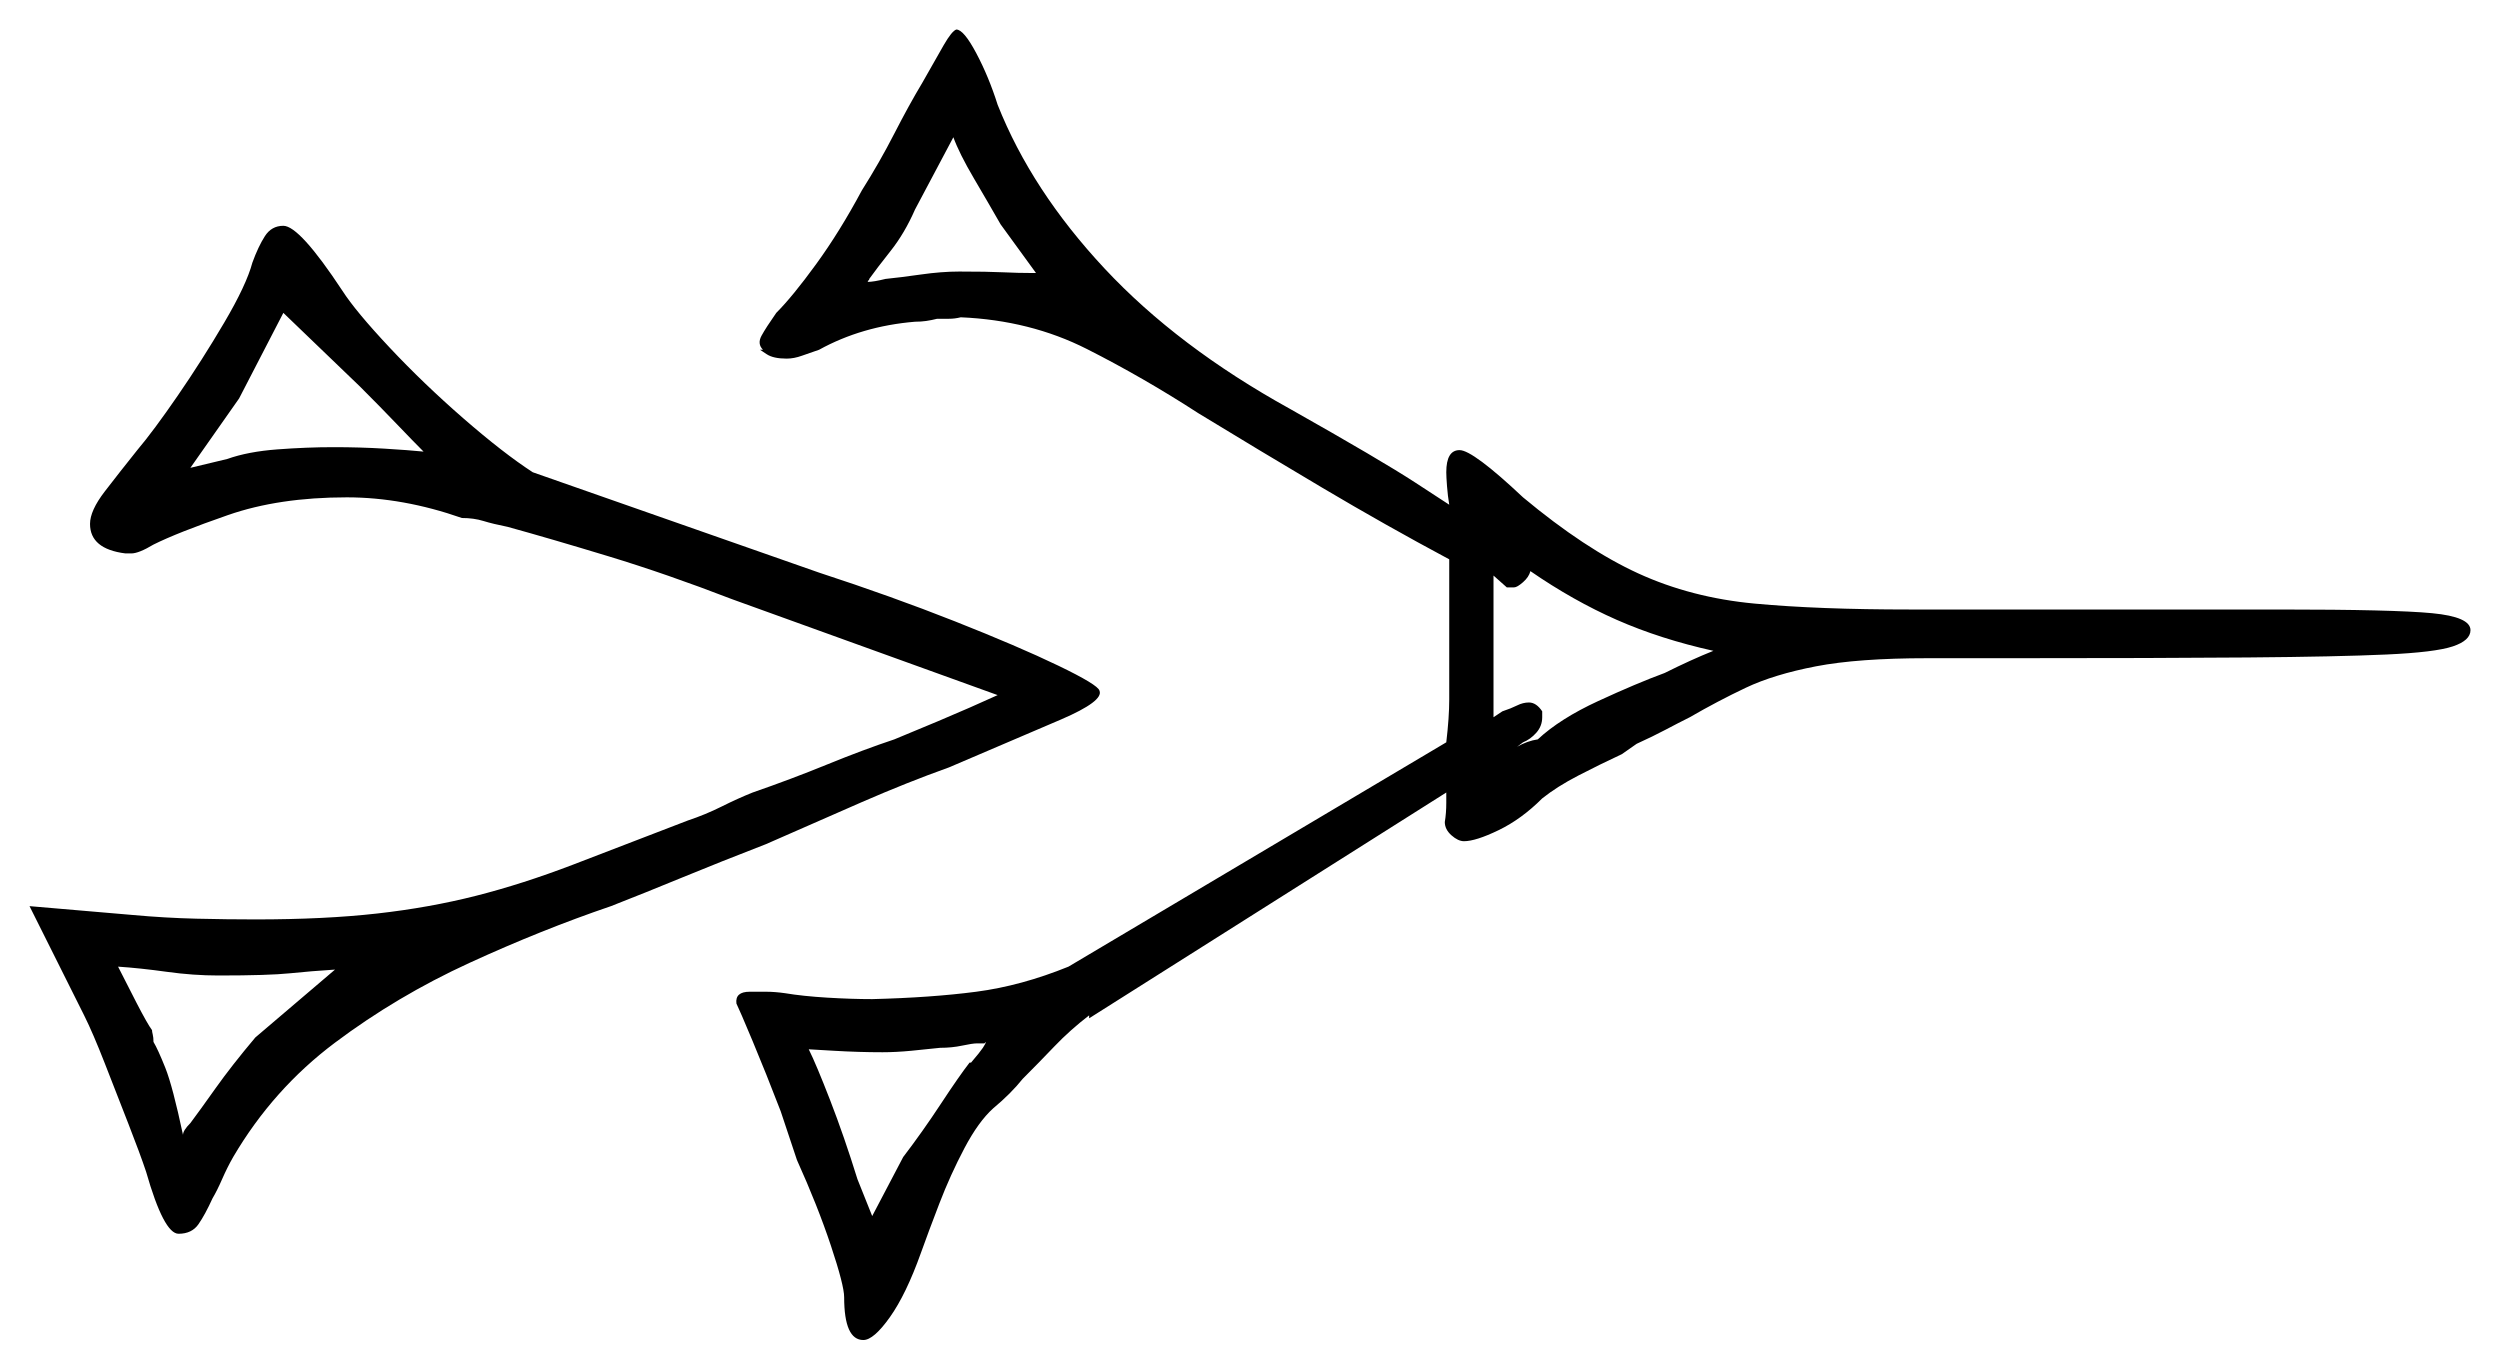 <svg xmlns="http://www.w3.org/2000/svg" width="847.0" height="464.0" viewBox="0 0 847.0 464.0"><path d="M143.5 153.0Q140.0 149.5 134.5 143.75Q129.0 138.0 122.0 131.0L96.0 106.0L81.0 135.0L64.5 158.5L77.0 155.5Q84.0 153.0 94.0 152.25Q104.0 151.5 113.0 151.5Q122.0 151.5 130.25 152.0Q138.5 152.5 143.5 153.0ZM516.0 251.5 514.0 253.0Q517.5 251.0 521.0 250.5Q528.5 243.5 541.5 237.5Q554.5 231.5 564.0 228.0Q573.0 223.5 580.5 220.5Q562.5 216.5 547.75 210.0Q533.0 203.5 518.5 193.5Q518.0 195.5 516.0 197.25Q514.0 199.0 513.0 199.0H510.5L506.0 195.0V243.0L509.0 241.0Q512.0 240.0 514.0 239.0Q516.0 238.0 518.0 238.0Q520.5 238.0 522.5 241.0V243.0Q522.5 246.0 520.5 248.25Q518.5 250.5 516.0 251.5ZM323.0 46.5 310.0 71.0Q306.5 79.0 301.75 85.0Q297.0 91.0 294.5 94.5Q294.5 95.0 294.25 95.0Q294.0 95.0 294.0 95.5Q295.0 95.5 296.5 95.25Q298.0 95.0 300.0 94.5Q305.0 94.0 312.0 93.0Q319.0 92.0 325.0 92.0Q334.5 92.0 339.75 92.25Q345.0 92.5 350.0 92.5H351.0L339.0 76.0Q335.0 69.0 330.0 60.5Q325.0 52.0 323.0 46.5ZM86.5 351.5 113.5 328.5Q105.5 329.0 98.25 329.75Q91.0 330.5 74.0 330.5Q65.5 330.5 56.5 329.25Q47.5 328.0 40.0 327.5Q42.5 332.5 46.25 339.75Q50.0 347.0 51.5 349.0Q51.5 349.5 51.75 350.5Q52.0 351.5 52.0 353.0Q53.5 355.5 56.0 361.75Q58.5 368.0 62.0 384.5Q62.0 383.0 64.5 380.5Q67.5 376.5 73.0 368.75Q78.5 361.0 86.5 351.5ZM328.5 360.0H329.0Q332.0 356.5 333.0 355.0Q334.0 353.5 334.0 353.0L333.5 353.5H331.0Q329.5 353.5 326.0 354.25Q322.5 355.0 318.5 355.0Q314.0 355.5 308.75 356.0Q303.5 356.5 299.0 356.5Q291.0 356.5 282.5 356.0Q274.0 355.5 274.0 355.5Q276.5 360.5 281.25 372.75Q286.0 385.0 290.5 399.5L295.5 412.0L306.0 392.0Q312.5 383.5 318.75 374.0Q325.0 364.5 328.5 360.0ZM85.5 89.0Q87.5 83.5 89.75 80.0Q92.0 76.5 96.0 76.5Q101.5 76.5 116.0 98.5Q120.5 105.5 132.0 117.75Q143.5 130.0 157.0 141.75Q170.5 153.5 180.5 160.0L277.5 194.0Q302.0 202.0 323.5 210.5Q345.0 219.0 358.5 225.5Q372.0 232.0 372.5 234.0Q374.0 237.5 359.5 243.75Q345.0 250.0 321.5 260.0Q307.5 265.0 292.0 271.75Q276.5 278.5 259.5 286.0Q244.0 292.0 231.25 297.25Q218.5 302.5 207.0 307.0Q183.5 315.0 159.0 326.25Q134.5 337.5 113.5 353.25Q92.5 369.0 79.0 392.0Q77.0 395.5 75.25 399.5Q73.5 403.5 72.0 406.0Q69.5 411.5 67.25 414.75Q65.0 418.0 60.5 418.0Q55.5 418.0 49.5 397.0Q47.5 391.0 43.5 380.75Q39.5 370.5 35.5 360.25Q31.5 350.0 28.5 344.0L10.0 307.0L45.0 310.0Q56.0 311.0 66.5 311.25Q77.0 311.5 86.5 311.5Q110.0 311.5 127.75 309.5Q145.5 307.5 161.25 303.5Q177.0 299.5 194.0 293.0Q211.0 286.5 233.0 278.0Q239.0 276.0 244.5 273.25Q250.0 270.5 255.0 268.5Q268.0 264.0 280.25 259.0Q292.5 254.0 303.0 250.5Q320.0 243.5 328.5 239.75Q337.0 236.0 338.0 235.5L248.0 203.0Q226.0 194.5 206.25 188.5Q186.5 182.5 172.0 178.5Q167.0 177.5 163.75 176.5Q160.5 175.5 156.5 175.5Q136.5 168.5 117.5 168.5Q94.5 168.5 77.25 174.5Q60.0 180.5 52.0 184.5Q47.0 187.5 44.5 187.5H42.5Q30.5 186.0 30.5 177.5Q30.5 173.0 35.5 166.5Q40.5 160.0 46.5 152.5Q52.0 146.0 60.25 134.0Q68.5 122.0 76.0 109.25Q83.5 96.5 85.5 89.0ZM292.0 64.5Q298.0 55.0 303.0 45.25Q308.0 35.5 312.5 28.0Q317.0 20.0 319.75 15.25Q322.5 10.5 324.0 10.0Q326.5 10.0 330.75 18.0Q335.0 26.0 338.0 35.5Q349.5 64.5 374.25 91.0Q399.0 117.5 437.0 138.5Q468.0 156.0 479.5 163.5Q491.0 171.0 491.0 171.0Q490.5 168.0 490.25 164.75Q490.0 161.5 490.0 160.0Q490.0 152.5 494.5 152.5Q499.0 152.5 516.0 168.5Q537.0 186.0 555.0 194.25Q573.0 202.5 594.5 204.5Q616.0 206.5 647.0 206.5H772.5Q811.0 206.5 824.0 207.75Q837.0 209.0 837.0 213.5Q837.0 217.0 831.0 219.0Q825.0 221.0 808.5 221.75Q792.0 222.5 761.5 222.75Q731.0 223.0 681.5 223.0H653.0Q629.5 223.0 615.25 225.75Q601.0 228.5 591.5 233.0Q582.0 237.5 572.5 243.0Q568.5 245.0 564.25 247.25Q560.0 249.5 554.5 252.0L549.5 255.5Q542.0 259.0 534.75 262.75Q527.5 266.5 522.5 270.5Q515.5 277.5 507.75 281.25Q500.0 285.0 496.0 285.0Q494.0 285.0 491.75 283.0Q489.5 281.0 489.5 278.5Q490.0 275.5 490.0 272.0Q490.0 268.5 490.0 268.5L369.0 345.0V344.0Q362.5 349.0 357.25 354.5Q352.0 360.0 346.5 365.5Q344.5 368.0 342.0 370.5Q339.5 373.0 336.5 375.5Q331.5 380.0 326.75 389.0Q322.0 398.0 318.25 407.75Q314.5 417.5 312.0 424.5Q307.0 438.5 301.5 446.25Q296.0 454.0 292.5 454.0Q286.0 454.0 286.0 439.5Q286.0 435.5 281.5 422.0Q277.0 408.5 270.0 393.0L264.5 376.5Q259.5 363.5 255.0 352.75Q250.5 342.0 249.5 340.0Q249.0 336.0 254.0 336.0Q256.5 336.0 259.5 336.0Q262.5 336.0 266.0 336.5Q272.0 337.5 280.25 338.0Q288.5 338.5 295.5 338.5Q315.5 338.0 330.75 336.0Q346.0 334.0 362.0 327.5L490.0 251.5Q491.0 243.0 491.0 237.0Q491.0 231.0 491.0 221.5V189.5Q469.5 178.0 448.0 165.25Q426.5 152.5 406.0 140.0Q387.5 128.0 368.25 118.25Q349.0 108.5 325.5 107.5Q323.5 108.0 321.5 108.0Q319.5 108.0 317.5 108.0Q315.5 108.5 313.75 108.75Q312.0 109.0 310.0 109.0Q292.0 110.5 277.5 118.5Q274.5 119.5 271.75 120.5Q269.0 121.5 266.5 121.5Q262.0 121.5 259.75 120.0Q257.5 118.5 257.5 118.5H258.5Q256.5 116.5 258.0 113.75Q259.5 111.0 263.0 106.0Q268.5 100.5 276.5 89.5Q284.5 78.5 292.0 64.5Z" fill="black" /></svg>